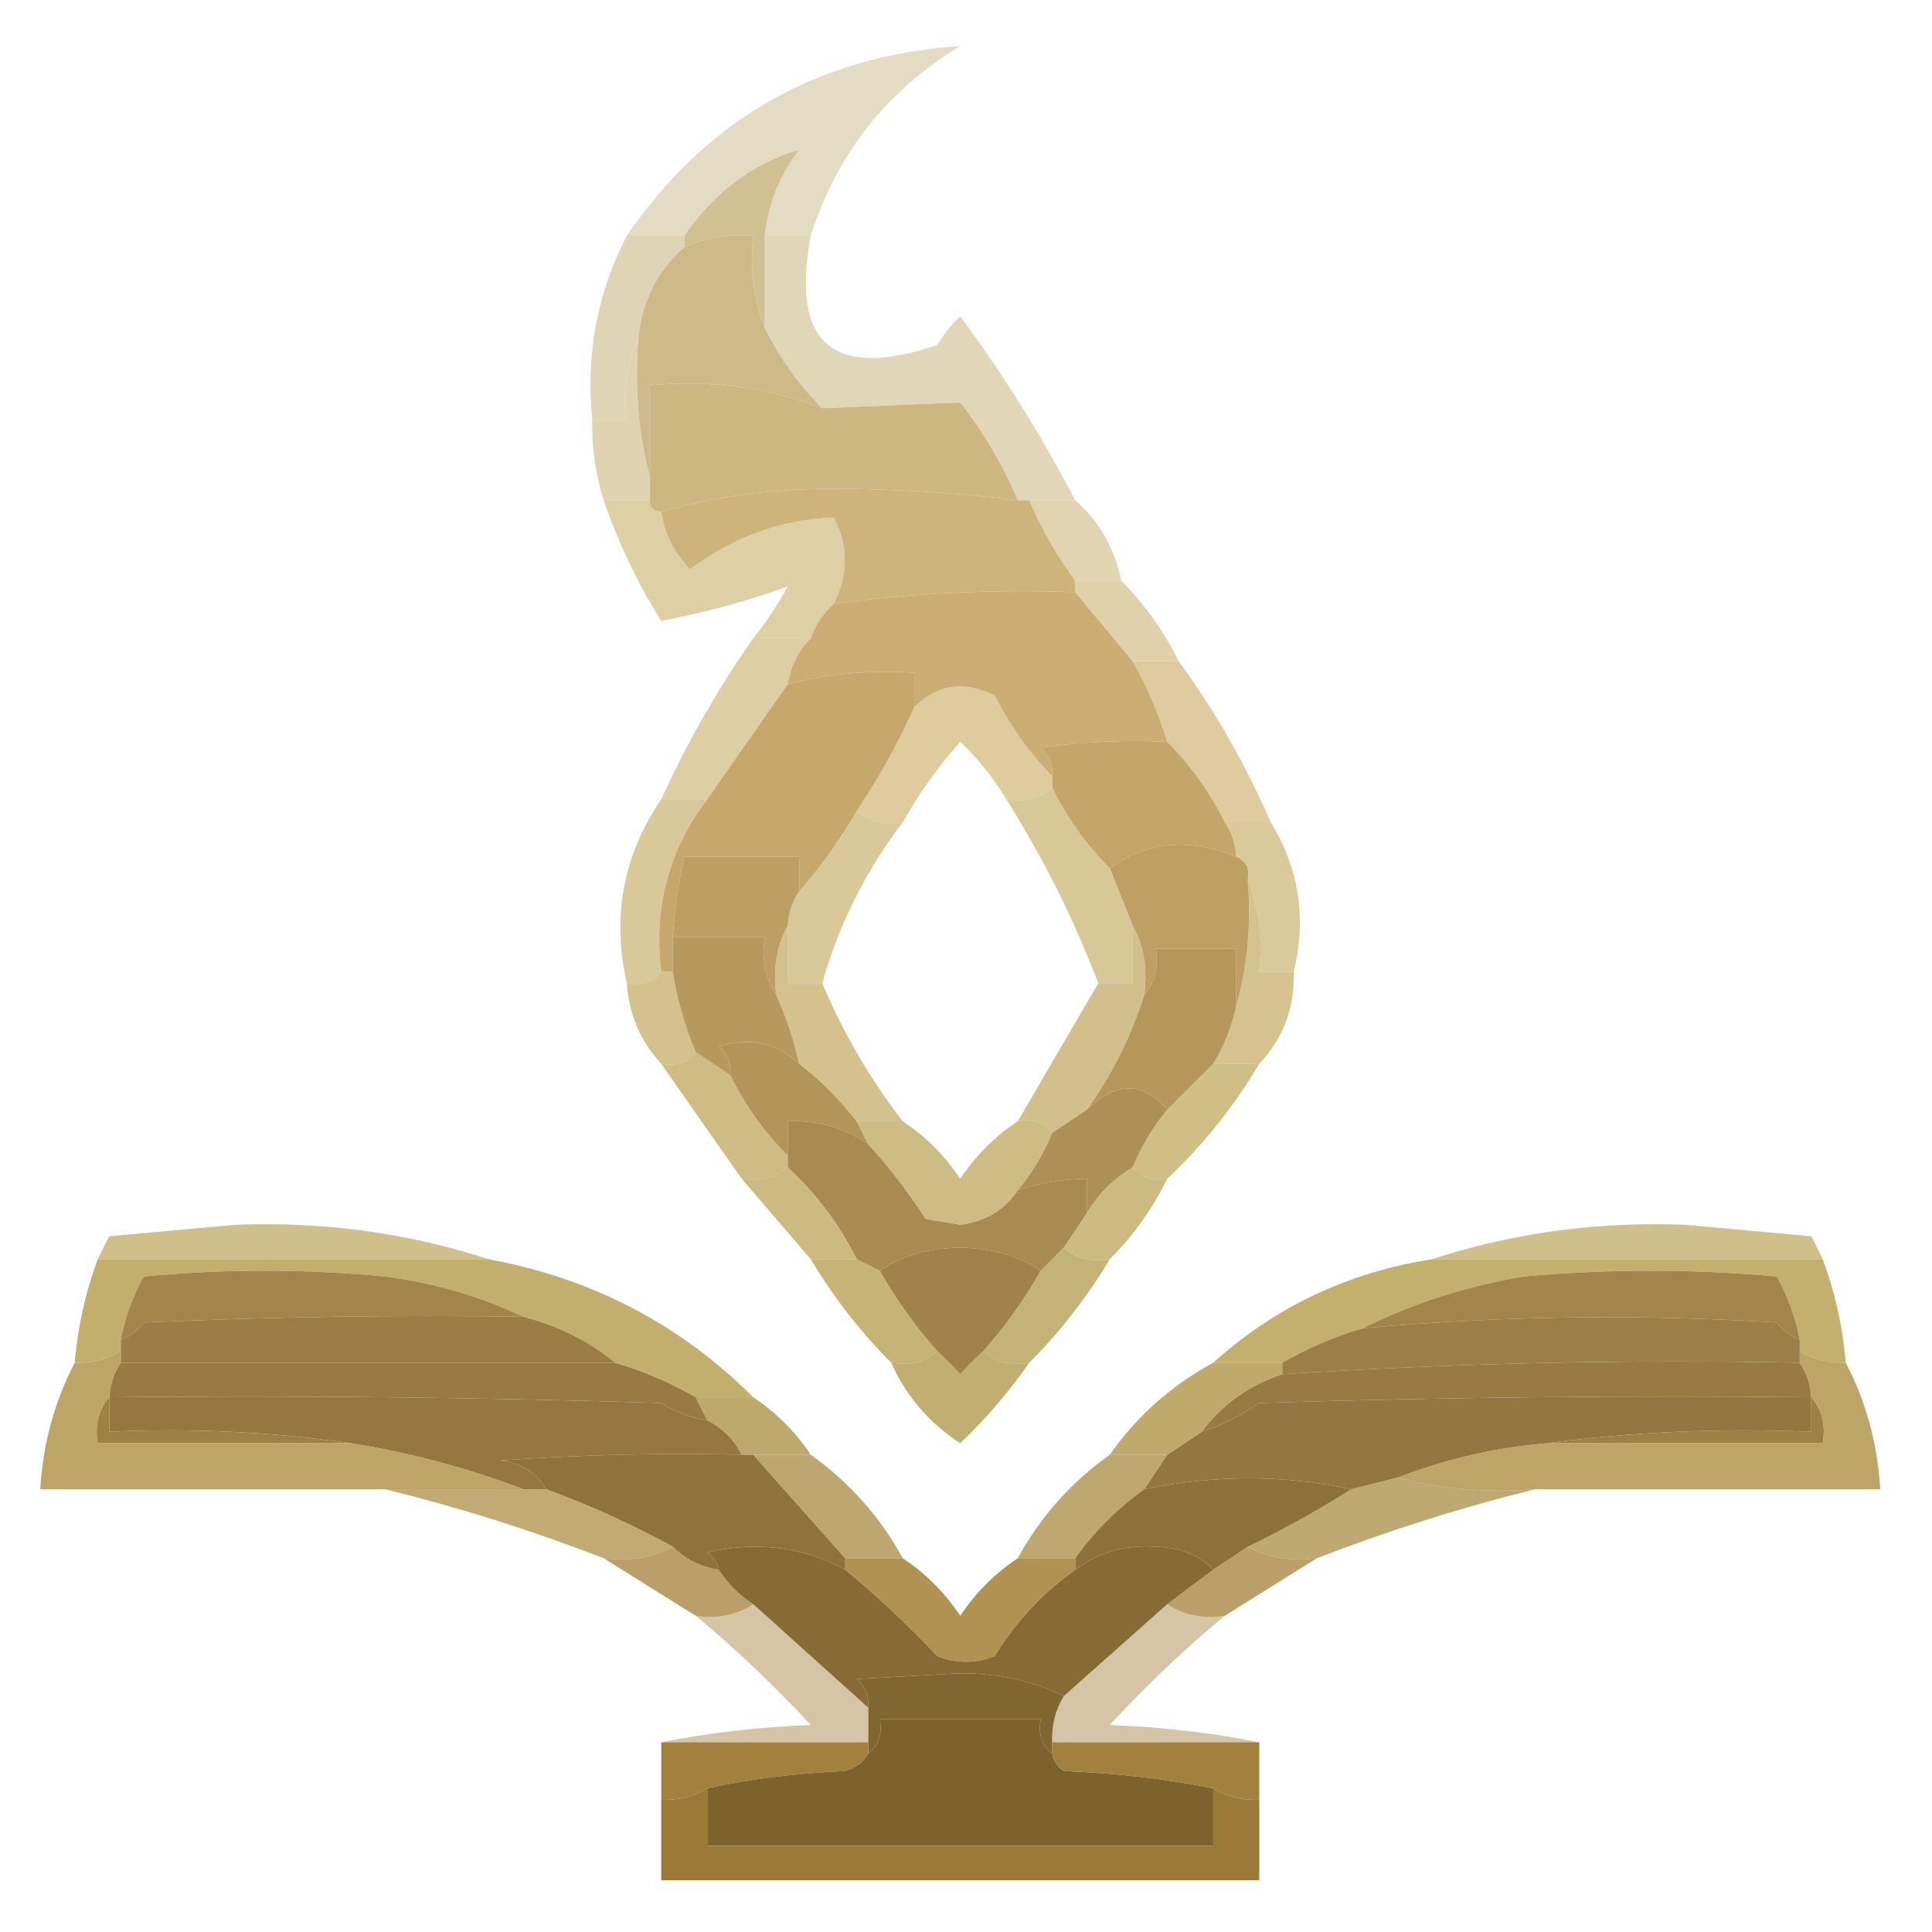 <?xml version="1.0" encoding="UTF-8"?>
<!DOCTYPE svg PUBLIC "-//W3C//DTD SVG 1.1//EN" "http://www.w3.org/Graphics/SVG/1.1/DTD/svg11.dtd">
<svg xmlns="http://www.w3.org/2000/svg" version="1.1" width="168px" height="168px" style="shape-rendering:geometricPrecision; text-rendering:geometricPrecision; image-rendering:optimizeQuality; fill-rule:evenodd; clip-rule:evenodd" xmlns:xlink="http://www.w3.org/1999/xlink">
<g><path style="opacity:0.77" fill="#dbd1b0" d="M 70.5,20.5 C 69.167,20.5 67.833,20.5 66.5,20.5C 66.798,17.735 67.798,15.235 69.5,13C 65.405,14.241 62.072,16.741 59.5,20.5C 57.833,20.5 56.167,20.5 54.5,20.5C 61.474,10.344 71.14,4.844 83.5,4C 77.083,7.91 72.75,13.41 70.5,20.5 Z"/></g>
<g><path style="opacity:1" fill="#d0c092" d="M 66.5,20.5 C 66.5,23.167 66.5,25.833 66.5,28.5C 65.527,26.052 65.194,23.385 65.5,20.5C 63.379,20.325 61.379,20.659 59.5,21.5C 59.5,21.167 59.5,20.833 59.5,20.5C 62.072,16.741 65.405,14.241 69.5,13C 67.798,15.235 66.798,17.735 66.5,20.5 Z"/></g>
<g><path style="opacity:0.874" fill="#dbceab" d="M 54.5,20.5 C 56.167,20.5 57.833,20.5 59.5,20.5C 59.5,20.833 59.5,21.167 59.5,21.5C 57.127,23.579 55.794,26.246 55.5,29.5C 54.532,31.607 54.198,33.941 54.5,36.5C 53.5,36.5 52.5,36.5 51.5,36.5C 50.93,30.818 51.93,25.485 54.5,20.5 Z"/></g>
<g><path style="opacity:0.821" fill="#dbcea9" d="M 66.5,20.5 C 67.833,20.5 69.167,20.5 70.5,20.5C 68.738,29.903 72.405,33.07 81.5,30C 82.046,29.075 82.713,28.242 83.5,27.5C 87.256,32.585 90.589,37.918 93.5,43.5C 92.167,43.5 90.833,43.5 89.5,43.5C 89.167,43.5 88.833,43.5 88.5,43.5C 87.235,40.475 85.568,37.642 83.5,35C 79.541,35.158 75.541,35.325 71.5,35.5C 69.445,33.445 67.779,31.112 66.5,28.5C 66.5,25.833 66.5,23.167 66.5,20.5 Z"/></g>
<g><path style="opacity:1" fill="#cdba88" d="M 66.5,28.5 C 67.779,31.112 69.445,33.445 71.5,35.5C 66.759,33.683 61.759,33.016 56.5,33.5C 56.5,36.167 56.5,38.833 56.5,41.5C 55.517,37.702 55.183,33.702 55.5,29.5C 55.794,26.246 57.127,23.579 59.5,21.5C 61.379,20.659 63.379,20.325 65.5,20.5C 65.194,23.385 65.527,26.052 66.5,28.5 Z"/></g>
<g><path style="opacity:1" fill="#cdb781" d="M 71.5,35.5 C 75.541,35.325 79.541,35.158 83.5,35C 85.568,37.642 87.235,40.475 88.5,43.5C 83.245,42.856 77.912,42.523 72.5,42.5C 67.119,42.506 62.119,43.172 57.5,44.5C 56.833,44.5 56.5,44.167 56.5,43.5C 56.5,42.833 56.5,42.167 56.5,41.5C 56.5,38.833 56.5,36.167 56.5,33.5C 61.759,33.016 66.759,33.683 71.5,35.5 Z"/></g>
<g><path style="opacity:0.843" fill="#dbcba4" d="M 55.5,29.5 C 55.183,33.702 55.517,37.702 56.5,41.5C 56.5,42.167 56.5,42.833 56.5,43.5C 55.167,43.5 53.833,43.5 52.5,43.5C 51.781,41.236 51.448,38.903 51.5,36.5C 52.5,36.5 53.5,36.5 54.5,36.5C 54.198,33.941 54.532,31.607 55.5,29.5 Z"/></g>
<g><path style="opacity:0.898" fill="#dbc99b" d="M 52.5,43.5 C 53.833,43.5 55.167,43.5 56.5,43.5C 56.5,44.167 56.833,44.5 57.5,44.5C 57.795,46.423 58.628,48.09 60,49.5C 63.788,46.678 67.955,45.178 72.5,45C 73.778,47.498 73.778,49.998 72.5,52.5C 71.599,53.291 70.932,54.291 70.5,55.5C 68.833,55.5 67.167,55.5 65.5,55.5C 66.614,54.115 67.614,52.615 68.5,51C 64.93,52.281 61.263,53.281 57.5,54C 55.418,50.671 53.752,47.171 52.5,43.5 Z"/></g>
<g><path style="opacity:1" fill="#cdb47b" d="M 88.5,43.5 C 88.833,43.5 89.167,43.5 89.5,43.5C 90.569,45.969 91.902,48.302 93.5,50.5C 93.5,50.833 93.5,51.167 93.5,51.5C 86.443,51.24 79.443,51.573 72.5,52.5C 73.778,49.998 73.778,47.498 72.5,45C 67.955,45.178 63.788,46.678 60,49.5C 58.628,48.09 57.795,46.423 57.5,44.5C 62.119,43.172 67.119,42.506 72.5,42.5C 77.912,42.523 83.245,42.856 88.5,43.5 Z"/></g>
<g><path style="opacity:0.824" fill="#dbca9f" d="M 89.5,43.5 C 90.833,43.5 92.167,43.5 93.5,43.5C 95.588,45.336 96.921,47.669 97.5,50.5C 96.167,50.5 94.833,50.5 93.5,50.5C 91.902,48.302 90.569,45.969 89.5,43.5 Z"/></g>
<g><path style="opacity:0.805" fill="#dbc798" d="M 93.5,51.5 C 93.5,51.167 93.5,50.833 93.5,50.5C 94.833,50.5 96.167,50.5 97.5,50.5C 99.522,52.531 101.189,54.865 102.5,57.5C 101.167,57.5 99.833,57.5 98.5,57.5C 96.833,55.5 95.167,53.5 93.5,51.5 Z"/></g>
<g><path style="opacity:1" fill="#cbae73" d="M 93.5,51.5 C 95.167,53.5 96.833,55.5 98.5,57.5C 99.758,59.687 100.758,62.02 101.5,64.5C 97.818,64.335 94.152,64.501 90.5,65C 91.252,65.671 91.586,66.504 91.5,67.5C 89.503,65.487 87.836,63.154 86.5,60.5C 83.862,59.167 81.529,59.5 79.5,61.5C 79.5,60.5 79.5,59.5 79.5,58.5C 75.731,58.244 72.064,58.577 68.5,59.5C 68.733,57.938 69.4,56.605 70.5,55.5C 70.932,54.291 71.599,53.291 72.5,52.5C 79.443,51.573 86.443,51.24 93.5,51.5 Z"/></g>
<g><path style="opacity:0.814" fill="#d7c38e" d="M 65.5,55.5 C 67.167,55.5 68.833,55.5 70.5,55.5C 69.4,56.605 68.733,57.938 68.5,59.5C 66.179,62.796 63.846,66.129 61.5,69.5C 60.167,69.5 58.833,69.5 57.5,69.5C 59.739,64.593 62.406,59.926 65.5,55.5 Z"/></g>
<g><path style="opacity:0.831" fill="#d7c28c" d="M 91.5,67.5 C 91.5,67.833 91.5,68.167 91.5,68.5C 90.432,69.434 89.099,69.768 87.5,69.5C 86.415,67.681 85.082,66.015 83.5,64.5C 81.591,66.649 79.924,68.982 78.5,71.5C 76.901,71.768 75.568,71.434 74.5,70.5C 76.42,67.661 78.087,64.661 79.5,61.5C 81.529,59.5 83.862,59.167 86.5,60.5C 87.836,63.154 89.503,65.487 91.5,67.5 Z"/></g>
<g><path style="opacity:0.83" fill="#d7c28d" d="M 98.5,57.5 C 99.833,57.5 101.167,57.5 102.5,57.5C 105.684,61.868 108.351,66.535 110.5,71.5C 109.167,71.5 107.833,71.5 106.5,71.5C 105.189,68.865 103.522,66.531 101.5,64.5C 100.758,62.02 99.758,59.687 98.5,57.5 Z"/></g>
<g><path style="opacity:1" fill="#c6a86c" d="M 79.5,61.5 C 78.087,64.661 76.42,67.661 74.5,70.5C 73.079,73.009 71.412,75.343 69.5,77.5C 69.5,76.5 69.5,75.5 69.5,74.5C 66.167,74.5 62.833,74.5 59.5,74.5C 59.007,76.806 58.674,79.139 58.5,81.5C 58.5,82.5 58.5,83.5 58.5,84.5C 58.167,84.5 57.833,84.5 57.5,84.5C 56.817,78.897 58.151,73.897 61.5,69.5C 63.846,66.129 66.179,62.796 68.5,59.5C 72.064,58.577 75.731,58.244 79.5,58.5C 79.5,59.5 79.5,60.5 79.5,61.5 Z"/></g>
<g><path style="opacity:1" fill="#c4a66a" d="M 101.5,64.5 C 103.522,66.531 105.189,68.865 106.5,71.5C 107.11,72.391 107.443,73.391 107.5,74.5C 103.438,72.824 99.771,73.158 96.5,75.5C 94.416,73.424 92.749,71.09 91.5,68.5C 91.5,68.167 91.5,67.833 91.5,67.5C 91.586,66.504 91.252,65.671 90.5,65C 94.152,64.501 97.818,64.335 101.5,64.5 Z"/></g>
<g><path style="opacity:1" fill="#bea065" d="M 107.5,74.5 C 108.338,74.842 108.672,75.508 108.5,76.5C 108.815,80.371 108.482,84.038 107.5,87.5C 107.5,85.833 107.5,84.167 107.5,82.5C 105.167,82.5 102.833,82.5 100.5,82.5C 100.768,84.099 100.434,85.432 99.5,86.5C 99.795,84.265 99.461,82.265 98.5,80.5C 97.833,78.833 97.167,77.167 96.5,75.5C 99.771,73.158 103.438,72.824 107.5,74.5 Z"/></g>
<g><path style="opacity:0.814" fill="#d1bc82" d="M 57.5,69.5 C 58.833,69.5 60.167,69.5 61.5,69.5C 58.151,73.897 56.817,78.897 57.5,84.5C 56.791,85.404 55.791,85.737 54.5,85.5C 53.198,79.681 54.198,74.348 57.5,69.5 Z"/></g>
<g><path style="opacity:0.805" fill="#d1bc81" d="M 74.5,70.5 C 75.568,71.434 76.901,71.768 78.5,71.5C 75.282,75.72 72.948,80.387 71.5,85.5C 70.5,85.5 69.5,85.5 68.5,85.5C 68.5,83.833 68.5,82.167 68.5,80.5C 68.557,79.391 68.89,78.391 69.5,77.5C 71.412,75.343 73.079,73.009 74.5,70.5 Z"/></g>
<g><path style="opacity:0.817" fill="#d1bc81" d="M 91.5,68.5 C 92.749,71.09 94.416,73.424 96.5,75.5C 97.167,77.167 97.833,78.833 98.5,80.5C 98.5,82.167 98.5,83.833 98.5,85.5C 97.5,85.5 96.5,85.5 95.5,85.5C 93.379,79.925 90.713,74.592 87.5,69.5C 89.099,69.768 90.432,69.434 91.5,68.5 Z"/></g>
<g><path style="opacity:0.801" fill="#d1bc82" d="M 106.5,71.5 C 107.833,71.5 109.167,71.5 110.5,71.5C 112.965,75.505 113.632,79.838 112.5,84.5C 111.5,84.5 110.5,84.5 109.5,84.5C 109.806,81.615 109.473,78.948 108.5,76.5C 108.672,75.508 108.338,74.842 107.5,74.5C 107.443,73.391 107.11,72.391 106.5,71.5 Z"/></g>
<g><path style="opacity:1" fill="#bd9f63" d="M 69.5,77.5 C 68.89,78.391 68.557,79.391 68.5,80.5C 67.539,82.265 67.205,84.265 67.5,86.5C 66.549,85.081 66.216,83.415 66.5,81.5C 63.833,81.5 61.167,81.5 58.5,81.5C 58.674,79.139 59.007,76.806 59.5,74.5C 62.833,74.5 66.167,74.5 69.5,74.5C 69.5,75.5 69.5,76.5 69.5,77.5 Z"/></g>
<g><path style="opacity:0.834" fill="#cbb678" d="M 57.5,84.5 C 57.833,84.5 58.167,84.5 58.5,84.5C 58.878,86.921 59.545,89.254 60.5,91.5C 59.791,92.404 58.791,92.737 57.5,92.5C 55.707,90.574 54.707,88.241 54.5,85.5C 55.791,85.737 56.791,85.404 57.5,84.5 Z"/></g>
<g><path style="opacity:0.823" fill="#cbb577" d="M 108.5,76.5 C 109.473,78.948 109.806,81.615 109.5,84.5C 110.5,84.5 111.5,84.5 112.5,84.5C 112.585,87.649 111.585,90.316 109.5,92.5C 108.167,92.5 106.833,92.5 105.5,92.5C 106.441,90.951 107.107,89.284 107.5,87.5C 108.482,84.038 108.815,80.371 108.5,76.5 Z"/></g>
<g><path style="opacity:1" fill="#b7995e" d="M 58.5,81.5 C 61.167,81.5 63.833,81.5 66.5,81.5C 66.216,83.415 66.549,85.081 67.5,86.5C 68.363,88.421 69.029,90.421 69.5,92.5C 67.504,90.667 65.171,90.167 62.5,91C 63.252,91.671 63.586,92.504 63.5,93.5C 62.5,92.833 61.5,92.167 60.5,91.5C 59.545,89.254 58.878,86.921 58.5,84.5C 58.5,83.5 58.5,82.5 58.5,81.5 Z"/></g>
<g><path style="opacity:1" fill="#b29559" d="M 69.5,92.5 C 71.395,93.973 73.061,95.64 74.5,97.5C 74.833,98.167 75.167,98.833 75.5,99.5C 73.442,98.067 71.109,97.4 68.5,97.5C 68.5,98.5 68.5,99.5 68.5,100.5C 66.453,98.45 64.786,96.117 63.5,93.5C 63.586,92.504 63.252,91.671 62.5,91C 65.171,90.167 67.504,90.667 69.5,92.5 Z"/></g>
<g><path style="opacity:1" fill="#b5975c" d="M 107.5,87.5 C 107.107,89.284 106.441,90.951 105.5,92.5C 104.167,93.833 102.833,95.167 101.5,96.5C 99.391,94.024 97.057,94.024 94.5,96.5C 96.68,93.472 98.347,90.139 99.5,86.5C 100.434,85.432 100.768,84.099 100.5,82.5C 102.833,82.5 105.167,82.5 107.5,82.5C 107.5,84.167 107.5,85.833 107.5,87.5 Z"/></g>
<g><path style="opacity:0.815" fill="#c9b474" d="M 68.5,80.5 C 68.5,82.167 68.5,83.833 68.5,85.5C 69.5,85.5 70.5,85.5 71.5,85.5C 73.329,89.828 75.662,93.828 78.5,97.5C 77.167,97.5 75.833,97.5 74.5,97.5C 73.061,95.64 71.395,93.973 69.5,92.5C 69.029,90.421 68.363,88.421 67.5,86.5C 67.205,84.265 67.539,82.265 68.5,80.5 Z"/></g>
<g><path style="opacity:0.826" fill="#c9b374" d="M 98.5,80.5 C 99.461,82.265 99.795,84.265 99.5,86.5C 98.347,90.139 96.68,93.472 94.5,96.5C 93.5,97.167 92.5,97.833 91.5,98.5C 90.791,97.596 89.791,97.263 88.5,97.5C 90.833,93.5 93.167,89.5 95.5,85.5C 96.5,85.5 97.5,85.5 98.5,85.5C 98.5,83.833 98.5,82.167 98.5,80.5 Z"/></g>
<g><path style="opacity:0.846" fill="#c5b06e" d="M 60.5,91.5 C 61.5,92.167 62.5,92.833 63.5,93.5C 64.786,96.117 66.453,98.45 68.5,100.5C 68.5,100.833 68.5,101.167 68.5,101.5C 67.432,102.434 66.099,102.768 64.5,102.5C 62.141,99.149 59.808,95.815 57.5,92.5C 58.791,92.737 59.791,92.404 60.5,91.5 Z"/></g>
<g><path style="opacity:0.835" fill="#c5b16e" d="M 105.5,92.5 C 106.833,92.5 108.167,92.5 109.5,92.5C 107.312,96.207 104.645,99.54 101.5,102.5C 100.209,102.737 99.209,102.404 98.5,101.5C 99.249,99.668 100.248,98.001 101.5,96.5C 102.833,95.167 104.167,93.833 105.5,92.5 Z"/></g>
<g><path style="opacity:0.826" fill="#c3ae6b" d="M 74.5,97.5 C 75.833,97.5 77.167,97.5 78.5,97.5C 80.479,98.812 82.145,100.479 83.5,102.5C 84.855,100.479 86.521,98.812 88.5,97.5C 89.791,97.263 90.791,97.596 91.5,98.5C 90.751,100.332 89.751,101.999 88.5,103.5C 87.359,105.229 85.693,106.229 83.5,106.5C 82.5,106.333 81.5,106.167 80.5,106C 78.97,103.648 77.303,101.481 75.5,99.5C 75.167,98.833 74.833,98.167 74.5,97.5 Z"/></g>
<g><path style="opacity:1" fill="#ad9055" d="M 101.5,96.5 C 100.248,98.001 99.249,99.668 98.5,101.5C 96.806,102.527 95.472,103.861 94.5,105.5C 94.5,104.5 94.5,103.5 94.5,102.5C 92.435,102.517 90.435,102.85 88.5,103.5C 89.751,101.999 90.751,100.332 91.5,98.5C 92.5,97.833 93.5,97.167 94.5,96.5C 97.057,94.024 99.391,94.024 101.5,96.5 Z"/></g>
<g><path style="opacity:1" fill="#a78b51" d="M 75.5,99.5 C 77.303,101.481 78.97,103.648 80.5,106C 81.5,106.167 82.5,106.333 83.5,106.5C 85.693,106.229 87.359,105.229 88.5,103.5C 90.435,102.85 92.435,102.517 94.5,102.5C 94.5,103.5 94.5,104.5 94.5,105.5C 93.833,106.5 93.167,107.5 92.5,108.5C 91.833,109.167 91.167,109.833 90.5,110.5C 88.603,109.195 86.269,108.529 83.5,108.5C 80.731,108.529 78.397,109.195 76.5,110.5C 75.833,110.167 75.167,109.833 74.5,109.5C 72.984,106.467 70.984,103.8 68.5,101.5C 68.5,101.167 68.5,100.833 68.5,100.5C 68.5,99.5 68.5,98.5 68.5,97.5C 71.109,97.4 73.442,98.067 75.5,99.5 Z"/></g>
<g><path style="opacity:0.82" fill="#c0ab65" d="M 68.5,101.5 C 70.984,103.8 72.984,106.467 74.5,109.5C 73.167,109.5 71.833,109.5 70.5,109.5C 68.529,107.192 66.529,104.858 64.5,102.5C 66.099,102.768 67.432,102.434 68.5,101.5 Z"/></g>
<g><path style="opacity:0.809" fill="#c0ab65" d="M 98.5,101.5 C 99.209,102.404 100.209,102.737 101.5,102.5C 100.214,105.117 98.547,107.45 96.5,109.5C 94.901,109.768 93.568,109.434 92.5,108.5C 93.167,107.5 93.833,106.5 94.5,105.5C 95.472,103.861 96.806,102.527 98.5,101.5 Z"/></g>
<g><path style="opacity:0.745" fill="#bfab64" d="M 42.5,109.5 C 31.167,109.5 19.833,109.5 8.5,109.5C 8.804,108.85 9.137,108.183 9.5,107.5C 13.167,107.167 16.833,106.833 20.5,106.5C 28.149,106.212 35.482,107.212 42.5,109.5 Z"/></g>
<g><path style="opacity:0.745" fill="#bfab64" d="M 158.5,109.5 C 147.167,109.5 135.833,109.5 124.5,109.5C 131.518,107.212 138.851,106.212 146.5,106.5C 150.167,106.833 153.833,107.167 157.5,107.5C 157.863,108.183 158.196,108.85 158.5,109.5 Z"/></g>
<g><path style="opacity:0.898" fill="#bba65e" d="M 8.5,109.5 C 19.833,109.5 31.167,109.5 42.5,109.5C 51.488,111.159 59.155,115.159 65.5,121.5C 63.833,121.5 62.167,121.5 60.5,121.5C 58.313,120.242 55.98,119.242 53.5,118.5C 51.206,116.612 48.539,115.278 45.5,114.5C 41.795,112.736 37.795,111.569 33.5,111C 26.5,110.333 19.5,110.333 12.5,111C 11.536,112.725 10.869,114.559 10.5,116.5C 10.5,116.833 10.5,117.167 10.5,117.5C 9.292,118.234 7.959,118.567 6.5,118.5C 6.756,115.402 7.422,112.402 8.5,109.5 Z"/></g>
<g><path style="opacity:0.898" fill="#bca75f" d="M 124.5,109.5 C 135.833,109.5 147.167,109.5 158.5,109.5C 159.578,112.402 160.244,115.402 160.5,118.5C 159.041,118.567 157.708,118.234 156.5,117.5C 156.5,117.167 156.5,116.833 156.5,116.5C 156.131,114.559 155.464,112.725 154.5,111C 147.167,110.333 139.833,110.333 132.5,111C 127.508,111.832 122.841,113.332 118.5,115.5C 116.046,116.227 113.713,117.227 111.5,118.5C 109.5,118.5 107.5,118.5 105.5,118.5C 110.864,113.653 117.198,110.653 124.5,109.5 Z"/></g>
<g><path style="opacity:1" fill="#a1854b" d="M 45.5,114.5 C 34.495,114.333 23.495,114.5 12.5,115C 11.956,115.717 11.289,116.217 10.5,116.5C 10.869,114.559 11.536,112.725 12.5,111C 19.5,110.333 26.5,110.333 33.5,111C 37.795,111.569 41.795,112.736 45.5,114.5 Z"/></g>
<g><path style="opacity:1" fill="#9f834a" d="M 90.5,110.5 C 89.079,113.009 87.412,115.343 85.5,117.5C 84.849,118.091 84.182,118.757 83.5,119.5C 82.818,118.757 82.151,118.091 81.5,117.5C 79.588,115.343 77.921,113.009 76.5,110.5C 78.397,109.195 80.731,108.529 83.5,108.5C 86.269,108.529 88.603,109.195 90.5,110.5 Z"/></g>
<g><path style="opacity:1" fill="#a1854b" d="M 156.5,116.5 C 155.711,116.217 155.044,115.717 154.5,115C 142.474,114.251 130.474,114.418 118.5,115.5C 122.841,113.332 127.508,111.832 132.5,111C 139.833,110.333 147.167,110.333 154.5,111C 155.464,112.725 156.131,114.559 156.5,116.5 Z"/></g>
<g><path style="opacity:1" fill="#9a7e46" d="M 45.5,114.5 C 48.539,115.278 51.206,116.612 53.5,118.5C 39.167,118.5 24.833,118.5 10.5,118.5C 10.5,118.167 10.5,117.833 10.5,117.5C 10.5,117.167 10.5,116.833 10.5,116.5C 11.289,116.217 11.956,115.717 12.5,115C 23.495,114.5 34.495,114.333 45.5,114.5 Z"/></g>
<g><path style="opacity:0.842" fill="#baa65d" d="M 70.5,109.5 C 71.833,109.5 73.167,109.5 74.5,109.5C 75.167,109.833 75.833,110.167 76.5,110.5C 77.921,113.009 79.588,115.343 81.5,117.5C 80.432,118.434 79.099,118.768 77.5,118.5C 74.815,115.81 72.482,112.81 70.5,109.5 Z"/></g>
<g><path style="opacity:0.84" fill="#baa65d" d="M 92.5,108.5 C 93.568,109.434 94.901,109.768 96.5,109.5C 94.518,112.81 92.185,115.81 89.5,118.5C 87.901,118.768 86.568,118.434 85.5,117.5C 87.412,115.343 89.079,113.009 90.5,110.5C 91.167,109.833 91.833,109.167 92.5,108.5 Z"/></g>
<g><path style="opacity:1" fill="#9a7f46" d="M 156.5,116.5 C 156.5,116.833 156.5,117.167 156.5,117.5C 156.5,117.833 156.5,118.167 156.5,118.5C 141.452,118.199 126.452,118.532 111.5,119.5C 111.5,119.167 111.5,118.833 111.5,118.5C 113.713,117.227 116.046,116.227 118.5,115.5C 130.474,114.418 142.474,114.251 154.5,115C 155.044,115.717 155.711,116.217 156.5,116.5 Z"/></g>
<g><path style="opacity:1" fill="#977b43" d="M 10.5,118.5 C 24.833,118.5 39.167,118.5 53.5,118.5C 55.98,119.242 58.313,120.242 60.5,121.5C 60.833,122.167 61.167,122.833 61.5,123.5C 60.078,123.291 58.745,122.791 57.5,122C 41.504,121.5 25.503,121.333 9.5,121.5C 9.557,120.391 9.89,119.391 10.5,118.5 Z"/></g>
<g><path style="opacity:0.84" fill="#b69f57" d="M 81.5,117.5 C 82.151,118.091 82.818,118.757 83.5,119.5C 84.182,118.757 84.849,118.091 85.5,117.5C 86.568,118.434 87.901,118.768 89.5,118.5C 87.734,121.029 85.734,123.362 83.5,125.5C 80.791,123.734 78.791,121.401 77.5,118.5C 79.099,118.768 80.432,118.434 81.5,117.5 Z"/></g>
<g><path style="opacity:1" fill="#977b43" d="M 156.5,118.5 C 157.11,119.391 157.443,120.391 157.5,121.5C 141.497,121.333 125.497,121.5 109.5,122C 107.922,123.094 106.255,123.928 104.5,124.5C 106.296,122.1 108.63,120.433 111.5,119.5C 126.452,118.532 141.452,118.199 156.5,118.5 Z"/></g>
<g><path style="opacity:1" fill="#947840" d="M 9.5,121.5 C 25.503,121.333 41.504,121.5 57.5,122C 58.745,122.791 60.078,123.291 61.5,123.5C 62.833,124.167 63.833,125.167 64.5,126.5C 57.492,126.334 50.492,126.5 43.5,127C 45.32,127.2 46.653,128.034 47.5,129.5C 46.833,129.5 46.167,129.5 45.5,129.5C 40.718,127.672 35.718,126.338 30.5,125.5C 23.687,124.509 16.687,124.175 9.5,124.5C 9.5,123.5 9.5,122.5 9.5,121.5 Z"/></g>
<g><path style="opacity:1" fill="#937740" d="M 157.5,121.5 C 157.5,122.5 157.5,123.5 157.5,124.5C 149.648,124.175 141.982,124.508 134.5,125.5C 130.022,125.882 125.689,126.882 121.5,128.5C 120.167,128.833 118.833,129.167 117.5,129.5C 111.63,128.234 105.63,128.234 99.5,129.5C 100.167,128.5 100.833,127.5 101.5,126.5C 102.5,125.833 103.5,125.167 104.5,124.5C 106.255,123.928 107.922,123.094 109.5,122C 125.497,121.5 141.497,121.333 157.5,121.5 Z"/></g>
<g><path style="opacity:0.854" fill="#b39b53" d="M 60.5,121.5 C 62.167,121.5 63.833,121.5 65.5,121.5C 67.5,122.833 69.167,124.5 70.5,126.5C 68.833,126.5 67.167,126.5 65.5,126.5C 65.167,126.5 64.833,126.5 64.5,126.5C 63.833,125.167 62.833,124.167 61.5,123.5C 61.167,122.833 60.833,122.167 60.5,121.5 Z"/></g>
<g><path style="opacity:0.853" fill="#b49c54" d="M 105.5,118.5 C 107.5,118.5 109.5,118.5 111.5,118.5C 111.5,118.833 111.5,119.167 111.5,119.5C 108.63,120.433 106.296,122.1 104.5,124.5C 103.5,125.167 102.5,125.833 101.5,126.5C 99.833,126.5 98.167,126.5 96.5,126.5C 98.88,123.119 101.88,120.453 105.5,118.5 Z"/></g>
<g><path style="opacity:1" fill="#9c8145" d="M 9.5,121.5 C 9.5,122.5 9.5,123.5 9.5,124.5C 16.687,124.175 23.687,124.509 30.5,125.5C 23.167,125.5 15.833,125.5 8.5,125.5C 8.232,123.901 8.566,122.568 9.5,121.5 Z"/></g>
<g><path style="opacity:1" fill="#9c8145" d="M 157.5,121.5 C 158.434,122.568 158.768,123.901 158.5,125.5C 150.5,125.5 142.5,125.5 134.5,125.5C 141.982,124.508 149.648,124.175 157.5,124.5C 157.5,123.5 157.5,122.5 157.5,121.5 Z"/></g>
<g><path style="opacity:0.865" fill="#b29850" d="M 10.5,117.5 C 10.5,117.833 10.5,118.167 10.5,118.5C 9.89,119.391 9.557,120.391 9.5,121.5C 8.566,122.568 8.232,123.901 8.5,125.5C 15.833,125.5 23.167,125.5 30.5,125.5C 35.718,126.338 40.718,127.672 45.5,129.5C 41.5,129.5 37.5,129.5 33.5,129.5C 23.5,129.5 13.5,129.5 3.5,129.5C 3.742,125.521 4.742,121.854 6.5,118.5C 7.959,118.567 9.292,118.234 10.5,117.5 Z"/></g>
<g><path style="opacity:0.865" fill="#b29850" d="M 156.5,117.5 C 157.708,118.234 159.041,118.567 160.5,118.5C 162.258,121.854 163.258,125.521 163.5,129.5C 153.5,129.5 143.5,129.5 133.5,129.5C 129.298,129.817 125.298,129.483 121.5,128.5C 125.689,126.882 130.022,125.882 134.5,125.5C 142.5,125.5 150.5,125.5 158.5,125.5C 158.768,123.901 158.434,122.568 157.5,121.5C 157.443,120.391 157.11,119.391 156.5,118.5C 156.5,118.167 156.5,117.833 156.5,117.5 Z"/></g>
<g><path style="opacity:1" fill="#8f733c" d="M 64.5,126.5 C 64.833,126.5 65.167,126.5 65.5,126.5C 68.167,129.5 70.833,132.5 73.5,135.5C 73.5,135.833 73.5,136.167 73.5,136.5C 69.802,134.494 65.802,133.994 61.5,135C 62.056,135.383 62.389,135.883 62.5,136.5C 60.938,136.267 59.605,135.6 58.5,134.5C 54.952,132.559 51.286,130.893 47.5,129.5C 46.653,128.034 45.32,127.2 43.5,127C 50.492,126.5 57.492,126.334 64.5,126.5 Z"/></g>
<g><path style="opacity:0.777" fill="#af924c" d="M 33.5,129.5 C 37.5,129.5 41.5,129.5 45.5,129.5C 46.167,129.5 46.833,129.5 47.5,129.5C 51.286,130.893 54.952,132.559 58.5,134.5C 56.735,135.461 54.735,135.795 52.5,135.5C 46.2,133.065 39.866,131.065 33.5,129.5 Z"/></g>
<g><path style="opacity:0.809" fill="#af934d" d="M 65.5,126.5 C 67.167,126.5 68.833,126.5 70.5,126.5C 73.862,128.895 76.528,131.895 78.5,135.5C 76.833,135.5 75.167,135.5 73.5,135.5C 70.833,132.5 68.167,129.5 65.5,126.5 Z"/></g>
<g><path style="opacity:0.808" fill="#af934d" d="M 96.5,126.5 C 98.167,126.5 99.833,126.5 101.5,126.5C 100.833,127.5 100.167,128.5 99.5,129.5C 97.167,131.167 95.167,133.167 93.5,135.5C 91.833,135.5 90.167,135.5 88.5,135.5C 90.472,131.895 93.138,128.895 96.5,126.5 Z"/></g>
<g><path style="opacity:0.778" fill="#ae914b" d="M 121.5,128.5 C 125.298,129.483 129.298,129.817 133.5,129.5C 127.134,131.065 120.8,133.065 114.5,135.5C 112.265,135.795 110.265,135.461 108.5,134.5C 111.552,133.029 114.552,131.362 117.5,129.5C 118.833,129.167 120.167,128.833 121.5,128.5 Z"/></g>
<g><path style="opacity:1" fill="#8d713b" d="M 117.5,129.5 C 114.552,131.362 111.552,133.029 108.5,134.5C 107.5,135.167 106.5,135.833 105.5,136.5C 104.306,135.223 102.64,134.556 100.5,134.5C 97.837,134.319 95.503,134.985 93.5,136.5C 93.5,136.167 93.5,135.833 93.5,135.5C 95.167,133.167 97.167,131.167 99.5,129.5C 105.63,128.234 111.63,128.234 117.5,129.5 Z"/></g>
<g><path style="opacity:0.817" fill="#ab8c47" d="M 58.5,134.5 C 59.605,135.6 60.938,136.267 62.5,136.5C 63.306,137.728 64.306,138.728 65.5,139.5C 64.081,140.451 62.415,140.784 60.5,140.5C 57.797,138.819 55.13,137.153 52.5,135.5C 54.735,135.795 56.735,135.461 58.5,134.5 Z"/></g>
<g><path style="opacity:0.818" fill="#ab8c47" d="M 108.5,134.5 C 110.265,135.461 112.265,135.795 114.5,135.5C 111.869,137.153 109.203,138.819 106.5,140.5C 104.585,140.784 102.919,140.451 101.5,139.5C 102.795,138.512 104.128,137.512 105.5,136.5C 106.5,135.833 107.5,135.167 108.5,134.5 Z"/></g>
<g><path style="opacity:1" fill="#876b35" d="M 73.5,136.5 C 76.297,138.795 78.964,141.295 81.5,144C 83.167,144.667 84.833,144.667 86.5,144C 88.333,141.002 90.666,138.502 93.5,136.5C 95.503,134.985 97.837,134.319 100.5,134.5C 102.64,134.556 104.306,135.223 105.5,136.5C 104.128,137.512 102.795,138.512 101.5,139.5C 98.5,142.167 95.5,144.833 92.5,147.5C 89.913,146.184 86.913,145.517 83.5,145.5C 80.5,145.667 77.5,145.833 74.5,146C 75.252,146.671 75.586,147.504 75.5,148.5C 72.167,145.5 68.833,142.5 65.5,139.5C 64.306,138.728 63.306,137.728 62.5,136.5C 62.389,135.883 62.056,135.383 61.5,135C 65.802,133.994 69.802,134.494 73.5,136.5 Z"/></g>
<g><path style="opacity:0.926" fill="#aa8a45" d="M 73.5,136.5 C 73.5,136.167 73.5,135.833 73.5,135.5C 75.167,135.5 76.833,135.5 78.5,135.5C 80.479,136.812 82.145,138.479 83.5,140.5C 84.855,138.479 86.521,136.812 88.5,135.5C 90.167,135.5 91.833,135.5 93.5,135.5C 93.5,135.833 93.5,136.167 93.5,136.5C 90.666,138.502 88.333,141.002 86.5,144C 84.833,144.667 83.167,144.667 81.5,144C 78.964,141.295 76.297,138.795 73.5,136.5 Z"/></g>
<g><path style="opacity:1" fill="#806631" d="M 92.5,147.5 C 91.766,148.708 91.433,150.041 91.5,151.5C 91.5,151.833 91.5,152.167 91.5,152.5C 90.596,151.791 90.263,150.791 90.5,149.5C 85.833,149.5 81.167,149.5 76.5,149.5C 76.737,150.791 76.404,151.791 75.5,152.5C 75.5,152.167 75.5,151.833 75.5,151.5C 75.5,150.5 75.5,149.5 75.5,148.5C 75.586,147.504 75.252,146.671 74.5,146C 77.5,145.833 80.5,145.667 83.5,145.5C 86.913,145.517 89.913,146.184 92.5,147.5 Z"/></g>
<g><path style="opacity:0.462" fill="#a5833f" d="M 65.5,139.5 C 68.833,142.5 72.167,145.5 75.5,148.5C 75.5,149.5 75.5,150.5 75.5,151.5C 69.5,151.5 63.5,151.5 57.5,151.5C 61.647,150.675 65.981,150.175 70.5,150C 67.367,146.604 64.034,143.438 60.5,140.5C 62.415,140.784 64.081,140.451 65.5,139.5 Z"/></g>
<g><path style="opacity:0.462" fill="#a5833f" d="M 101.5,139.5 C 102.919,140.451 104.585,140.784 106.5,140.5C 102.966,143.438 99.633,146.604 96.5,150C 101.019,150.175 105.353,150.675 109.5,151.5C 103.5,151.5 97.5,151.5 91.5,151.5C 91.433,150.041 91.766,148.708 92.5,147.5C 95.5,144.833 98.5,142.167 101.5,139.5 Z"/></g>
<g><path style="opacity:0.984" fill="#a17e3b" d="M 57.5,151.5 C 63.5,151.5 69.5,151.5 75.5,151.5C 75.5,151.833 75.5,152.167 75.5,152.5C 75.082,153.222 74.416,153.722 73.5,154C 69.312,154.176 65.312,154.676 61.5,155.5C 60.292,156.234 58.959,156.567 57.5,156.5C 57.5,154.833 57.5,153.167 57.5,151.5 Z"/></g>
<g><path style="opacity:1" fill="#7d622d" d="M 91.5,152.5 C 91.611,153.117 91.944,153.617 92.5,154C 97.019,154.175 101.353,154.675 105.5,155.5C 105.5,157.167 105.5,158.833 105.5,160.5C 90.833,160.5 76.167,160.5 61.5,160.5C 61.5,158.833 61.5,157.167 61.5,155.5C 65.312,154.676 69.312,154.176 73.5,154C 74.416,153.722 75.082,153.222 75.5,152.5C 76.404,151.791 76.737,150.791 76.5,149.5C 81.167,149.5 85.833,149.5 90.5,149.5C 90.263,150.791 90.596,151.791 91.5,152.5 Z"/></g>
<g><path style="opacity:0.984" fill="#a07e3b" d="M 91.5,151.5 C 97.5,151.5 103.5,151.5 109.5,151.5C 109.5,153.167 109.5,154.833 109.5,156.5C 108.041,156.567 106.708,156.234 105.5,155.5C 101.353,154.675 97.019,154.175 92.5,154C 91.944,153.617 91.611,153.117 91.5,152.5C 91.5,152.167 91.5,151.833 91.5,151.5 Z"/></g>
<g><path style="opacity:0.993" fill="#9b7936" d="M 61.5,155.5 C 61.5,157.167 61.5,158.833 61.5,160.5C 76.167,160.5 90.833,160.5 105.5,160.5C 105.5,158.833 105.5,157.167 105.5,155.5C 106.708,156.234 108.041,156.567 109.5,156.5C 109.5,158.833 109.5,161.167 109.5,163.5C 92.167,163.5 74.833,163.5 57.5,163.5C 57.5,161.167 57.5,158.833 57.5,156.5C 58.959,156.567 60.292,156.234 61.5,155.5 Z"/></g>
</svg>
